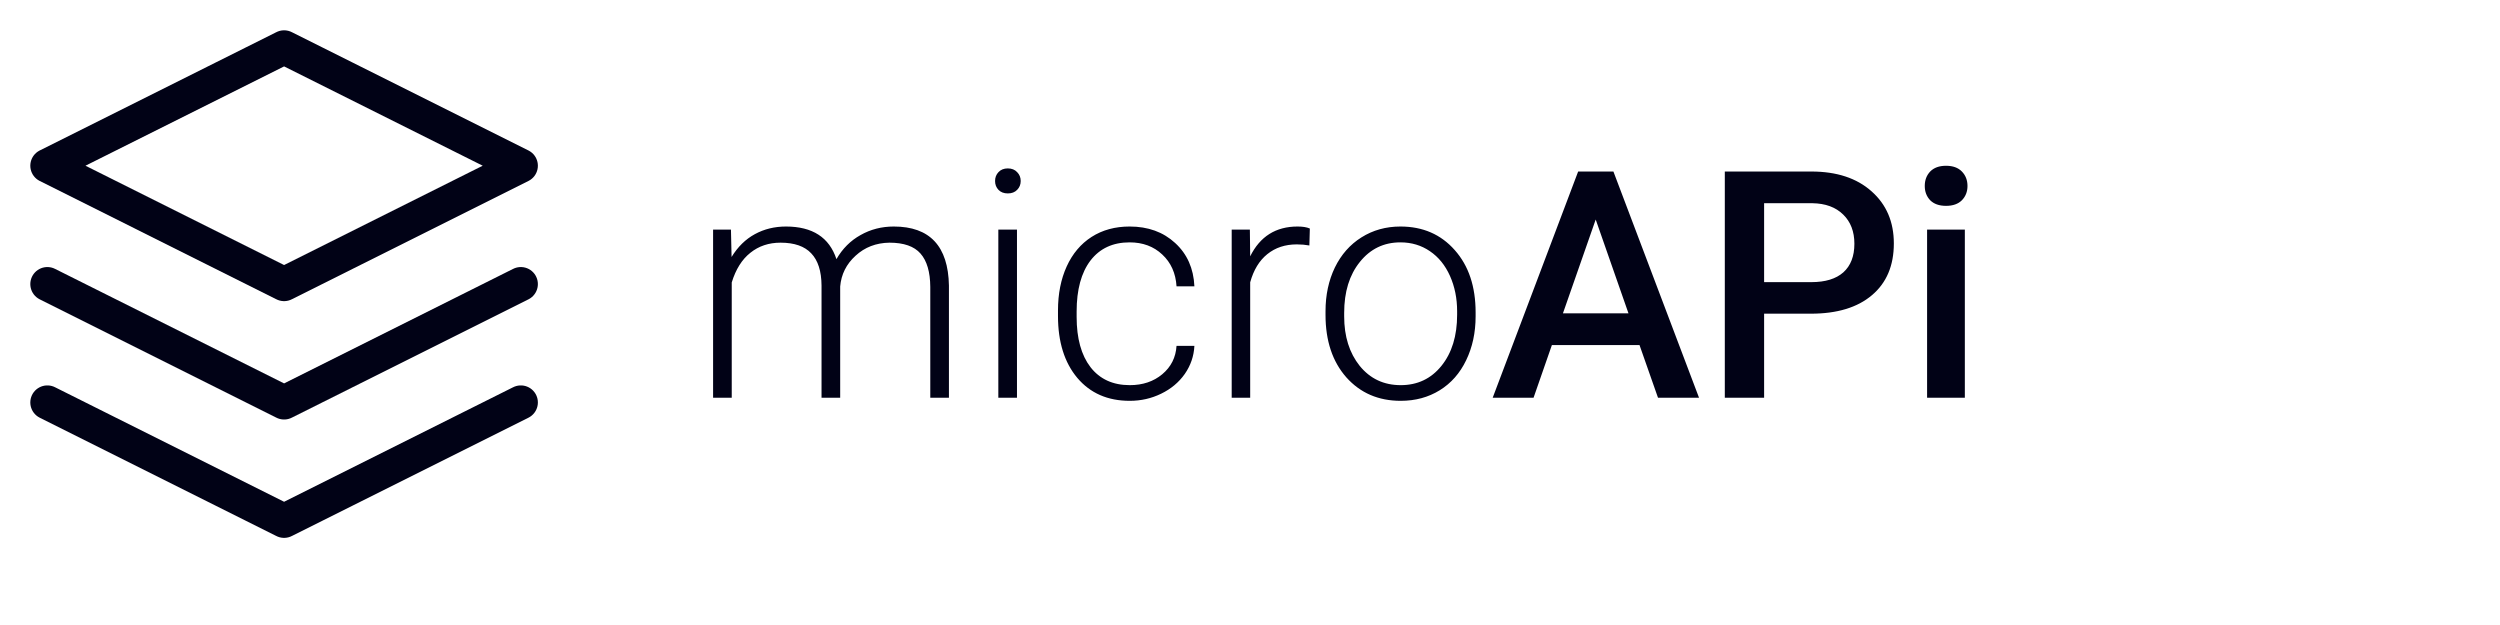<svg width="220" height="55" viewBox="0 0 220 55" fill="none" xmlns="http://www.w3.org/2000/svg">
<path d="M64.324 20.207L64.379 22.613C64.926 21.72 65.609 21.05 66.43 20.604C67.25 20.157 68.162 19.934 69.164 19.934C71.497 19.934 72.978 20.891 73.607 22.805C74.136 21.884 74.842 21.178 75.727 20.686C76.611 20.184 77.586 19.934 78.652 19.934C81.824 19.934 83.442 21.665 83.506 25.129V35H81.865V25.252C81.856 23.93 81.569 22.951 81.004 22.312C80.448 21.674 79.537 21.355 78.269 21.355C77.094 21.374 76.1 21.756 75.289 22.504C74.478 23.242 74.027 24.145 73.936 25.211V35H72.295V25.129C72.286 23.862 71.985 22.919 71.393 22.299C70.809 21.67 69.907 21.355 68.686 21.355C67.656 21.355 66.772 21.652 66.033 22.244C65.295 22.828 64.748 23.698 64.393 24.855V35H62.752V20.207H64.324ZM89.494 35H87.853V20.207H89.494V35ZM87.566 15.928C87.566 15.618 87.667 15.358 87.867 15.148C88.068 14.93 88.341 14.82 88.688 14.82C89.034 14.82 89.307 14.93 89.508 15.148C89.717 15.358 89.822 15.618 89.822 15.928C89.822 16.238 89.717 16.497 89.508 16.707C89.307 16.917 89.034 17.021 88.688 17.021C88.341 17.021 88.068 16.917 87.867 16.707C87.667 16.497 87.566 16.238 87.566 15.928ZM99.42 33.893C100.559 33.893 101.512 33.574 102.277 32.935C103.052 32.288 103.471 31.454 103.535 30.434H105.107C105.062 31.336 104.779 32.161 104.26 32.908C103.74 33.647 103.048 34.225 102.182 34.645C101.325 35.064 100.404 35.273 99.42 35.273C97.478 35.273 95.938 34.599 94.799 33.25C93.669 31.901 93.103 30.087 93.103 27.809V27.316C93.103 25.858 93.359 24.568 93.869 23.447C94.38 22.326 95.109 21.46 96.057 20.85C97.014 20.239 98.13 19.934 99.406 19.934C101.029 19.934 102.364 20.417 103.412 21.383C104.469 22.349 105.035 23.62 105.107 25.197H103.535C103.462 24.04 103.043 23.105 102.277 22.395C101.521 21.684 100.564 21.328 99.406 21.328C97.93 21.328 96.781 21.861 95.961 22.928C95.15 23.994 94.744 25.489 94.744 27.412V27.891C94.744 29.777 95.15 31.249 95.961 32.307C96.781 33.364 97.934 33.893 99.42 33.893ZM115.225 21.602C114.878 21.538 114.509 21.506 114.117 21.506C113.096 21.506 112.23 21.793 111.52 22.367C110.818 22.932 110.316 23.757 110.016 24.842V35H108.389V20.207H109.988L110.016 22.559C110.882 20.809 112.271 19.934 114.186 19.934C114.641 19.934 115.001 19.993 115.266 20.111L115.225 21.602ZM116.646 27.385C116.646 25.963 116.92 24.682 117.467 23.543C118.023 22.404 118.802 21.52 119.805 20.891C120.816 20.253 121.96 19.934 123.236 19.934C125.205 19.934 126.8 20.626 128.021 22.012C129.243 23.388 129.854 25.215 129.854 27.494V27.836C129.854 29.267 129.576 30.557 129.02 31.705C128.473 32.844 127.698 33.724 126.695 34.344C125.693 34.964 124.549 35.273 123.264 35.273C121.304 35.273 119.709 34.585 118.479 33.209C117.257 31.824 116.646 29.991 116.646 27.713V27.385ZM118.287 27.836C118.287 29.604 118.743 31.058 119.654 32.197C120.575 33.328 121.778 33.893 123.264 33.893C124.74 33.893 125.934 33.328 126.846 32.197C127.766 31.058 128.227 29.559 128.227 27.699V27.385C128.227 26.255 128.017 25.22 127.598 24.281C127.178 23.342 126.59 22.618 125.834 22.107C125.077 21.588 124.212 21.328 123.236 21.328C121.778 21.328 120.589 21.902 119.668 23.051C118.747 24.19 118.287 25.685 118.287 27.535V27.836ZM144.277 30.365H136.566L134.953 35H131.357L138.877 15.094H141.98L149.514 35H145.904L144.277 30.365ZM137.537 27.576H143.307L140.422 19.318L137.537 27.576ZM155.242 27.604V35H151.783V15.094H159.398C161.622 15.094 163.386 15.672 164.689 16.83C166.002 17.988 166.658 19.519 166.658 21.424C166.658 23.374 166.016 24.892 164.73 25.977C163.454 27.061 161.663 27.604 159.357 27.604H155.242ZM155.242 24.828H159.398C160.629 24.828 161.568 24.541 162.215 23.967C162.862 23.384 163.186 22.545 163.186 21.451C163.186 20.376 162.857 19.519 162.201 18.881C161.545 18.234 160.643 17.901 159.494 17.883H155.242V24.828ZM172.906 35H169.584V20.207H172.906V35ZM169.379 16.365C169.379 15.855 169.538 15.431 169.857 15.094C170.186 14.757 170.65 14.588 171.252 14.588C171.854 14.588 172.318 14.757 172.646 15.094C172.975 15.431 173.139 15.855 173.139 16.365C173.139 16.866 172.975 17.286 172.646 17.623C172.318 17.951 171.854 18.115 171.252 18.115C170.65 18.115 170.186 17.951 169.857 17.623C169.538 17.286 169.379 16.866 169.379 16.365Z" fill="#010216"/>
<path d="M25 4.167L4.167 14.583L25 25L45.833 14.583L25 4.167Z" stroke="#010216" stroke-width="3" stroke-linecap="round" stroke-linejoin="round"/>
<path d="M4.167 35.416L25 45.833L45.833 35.416" stroke="#010216" stroke-width="3" stroke-linecap="round" stroke-linejoin="round"/>
<path d="M4.167 25L25 35.417L45.833 25" stroke="#010216" stroke-width="3" stroke-linecap="round" stroke-linejoin="round"/>
</svg>

